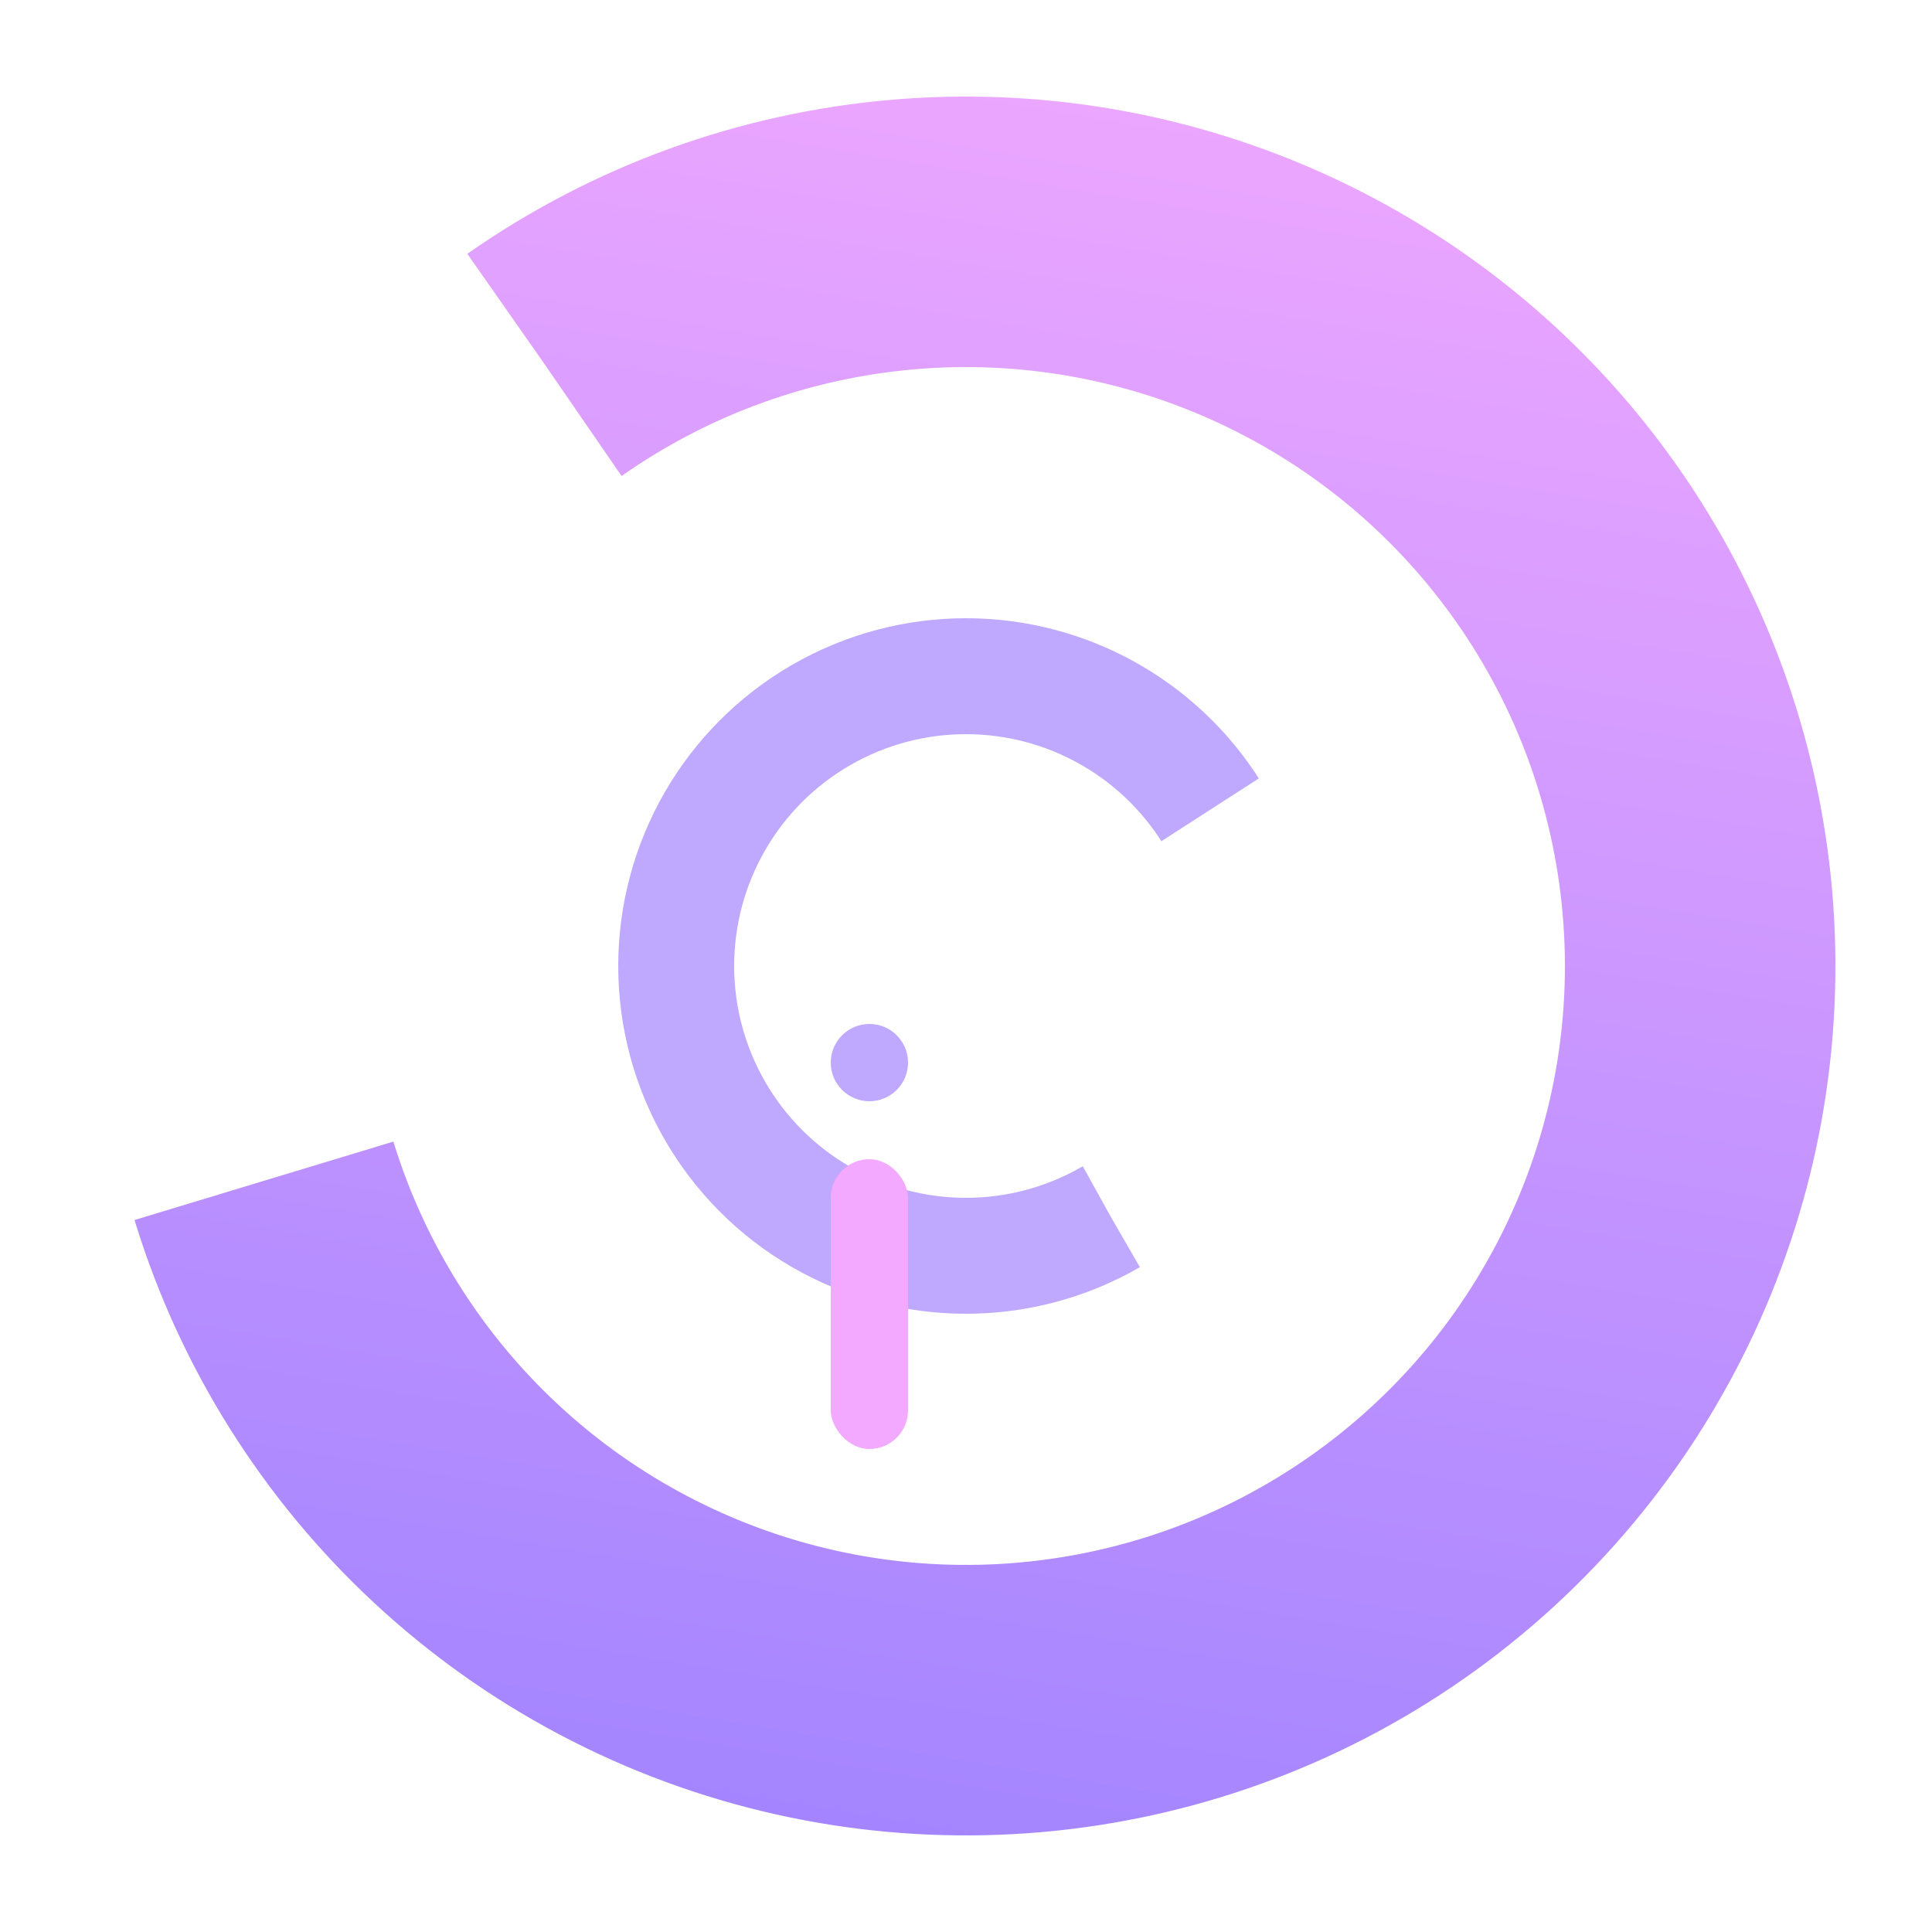 <svg width="200" height="200" viewBox="0 0 100 100" xmlns="http://www.w3.org/2000/svg">
  <defs>
    <linearGradient id="logoGradient" x1="0%" y1="0%" x2="100%" y2="100%">
      <stop offset="0%" style="stop-color:#9D82FF;" />
      <stop offset="100%" style="stop-color:#F2A9FF;" />
    </linearGradient>
  </defs>
  
  <circle 
    cx="50" 
    cy="50" 
    r="38" 
    fill="none" 
    stroke="url(#logoGradient)" 
    stroke-width="14" 
    stroke-linecap="butt"
    stroke-dasharray="191 239"
    transform="rotate(-125 50 50)"
  />

  <circle 
    cx="50" 
    cy="50" 
    r="15" 
    fill="none" 
    stroke="#BEA9FF" 
    stroke-width="6" 
    stroke-linecap="butt"
    stroke-dasharray="70 95"
    transform="rotate(60 50 50)"
  />

  <g transform="translate(43 60)">
    <rect width="4" height="15" fill="#F2A9FF" rx="2" />
    <circle cx="2" cy="-5" r="2" fill="#BEA9FF" />
  </g>

</svg>